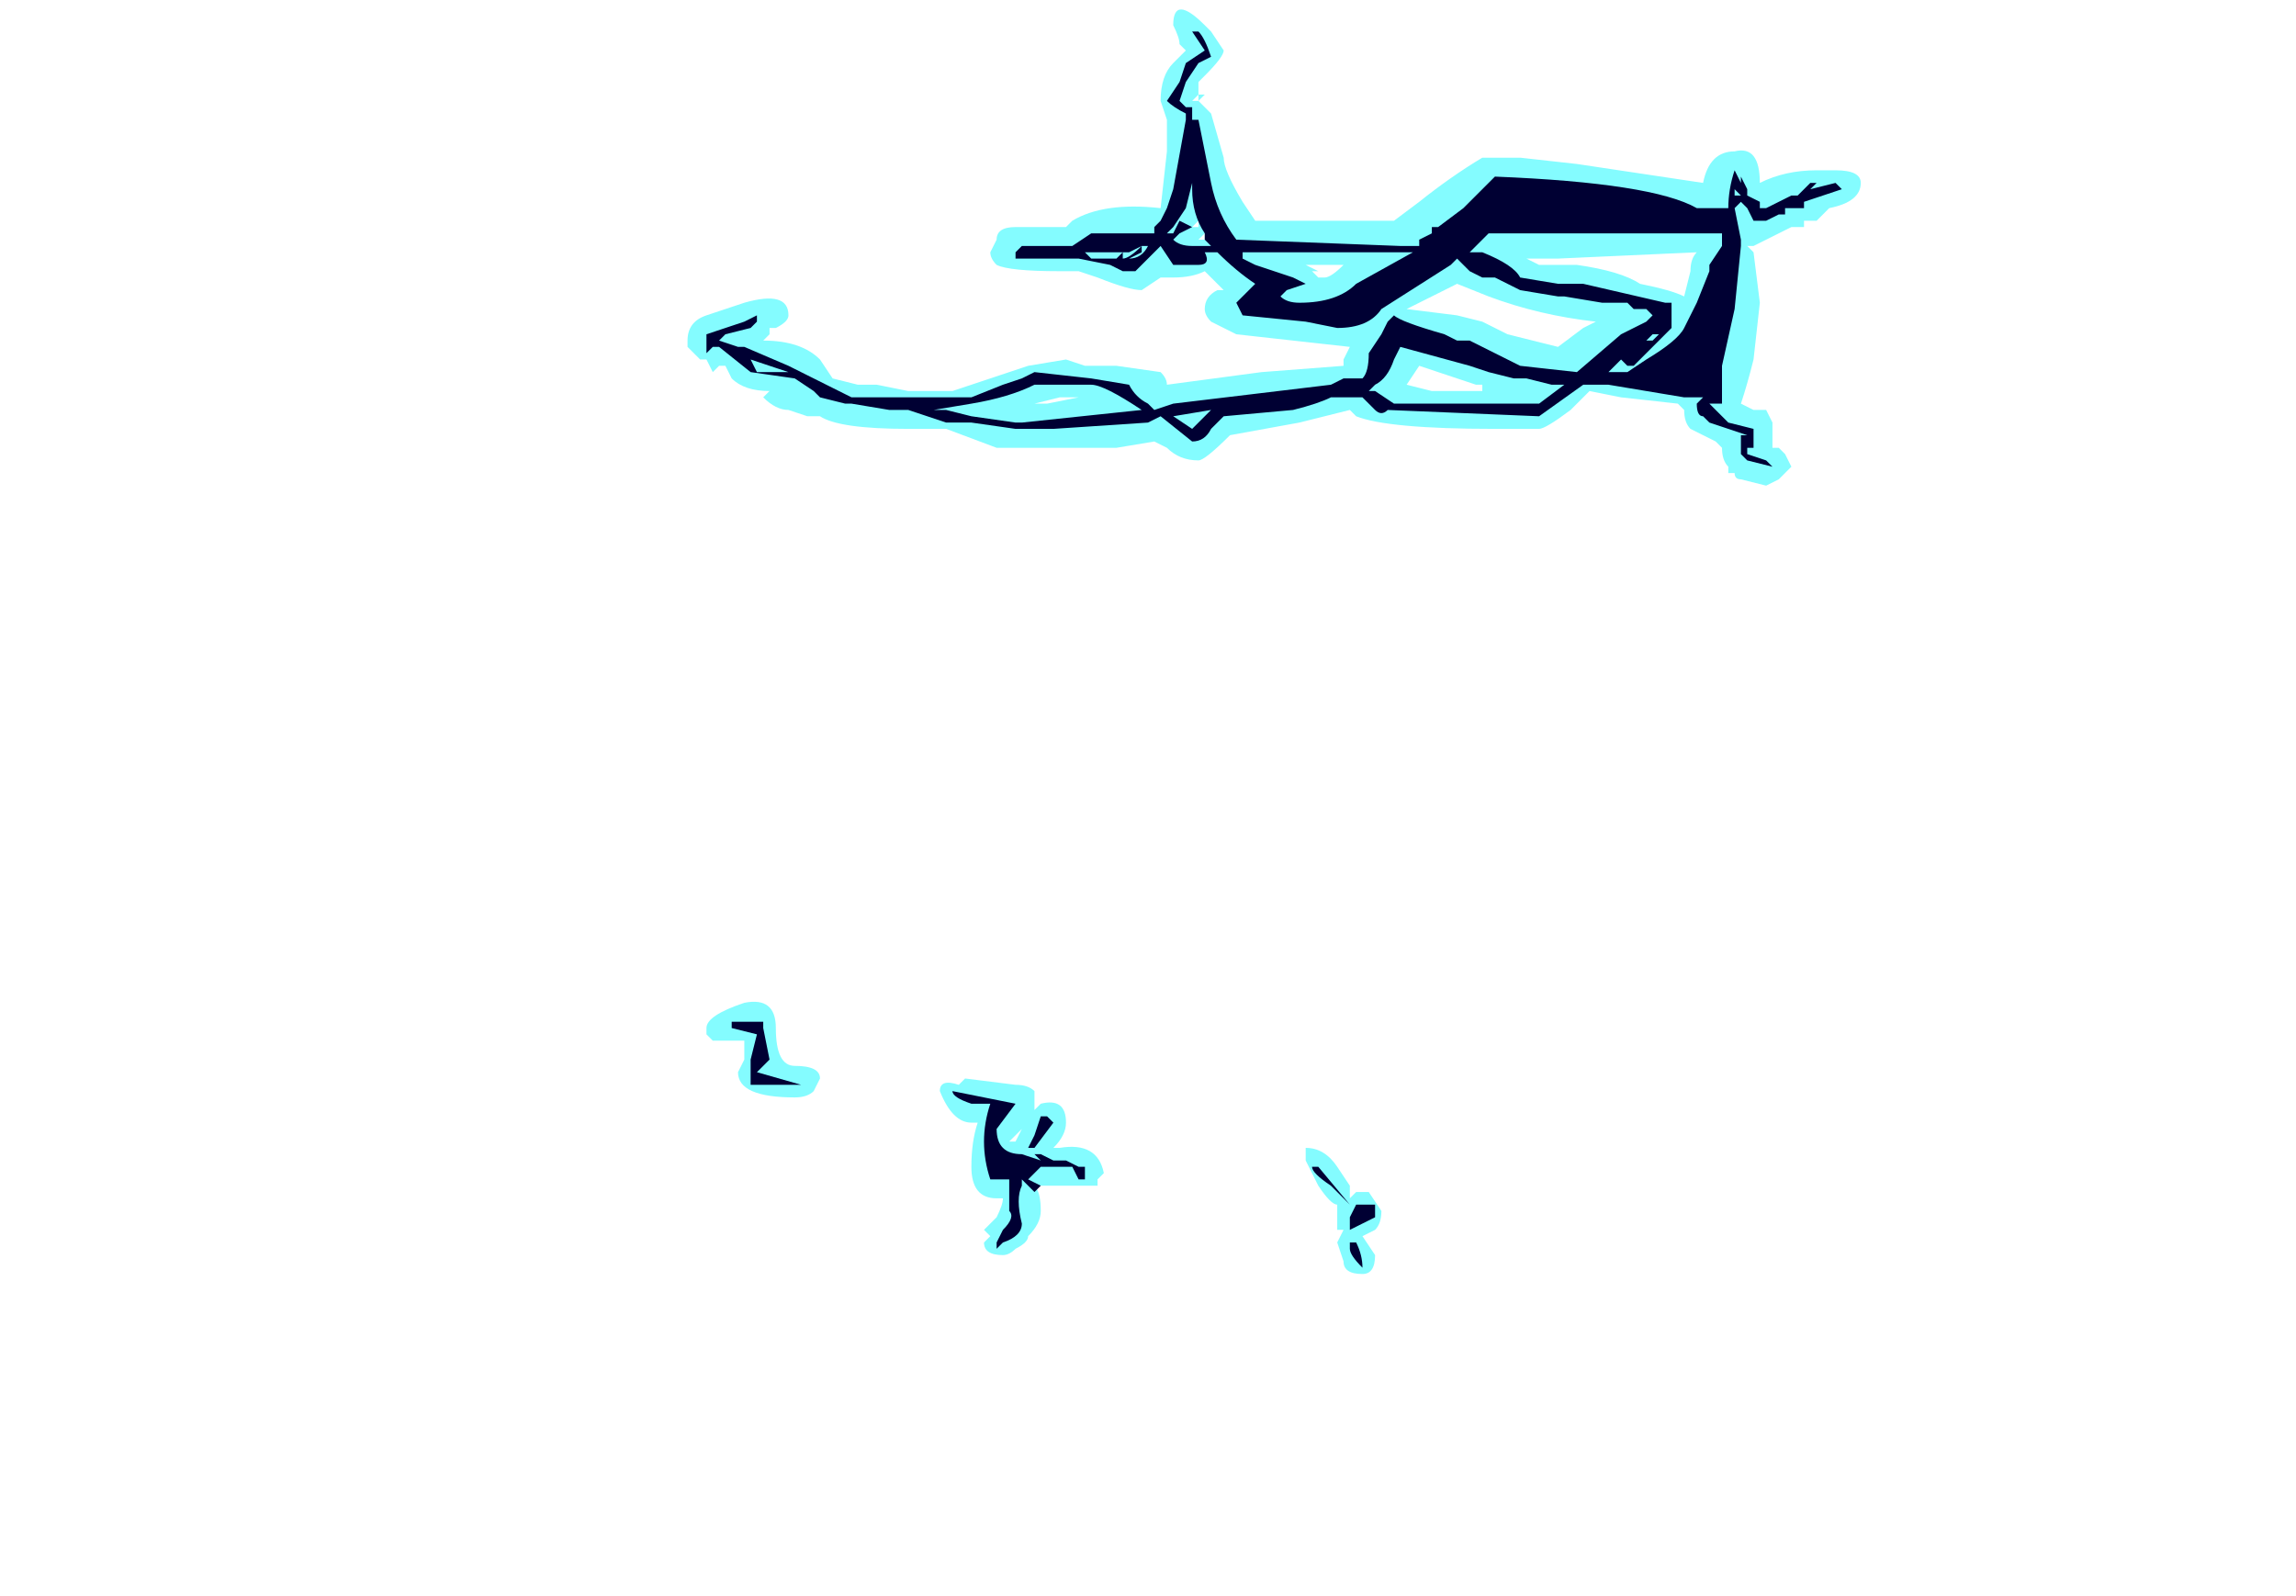 <?xml version="1.0" encoding="UTF-8" standalone="no"?>
<svg xmlns:ffdec="https://www.free-decompiler.com/flash" xmlns:xlink="http://www.w3.org/1999/xlink" ffdec:objectType="frame" height="88.55px" width="127.4px" xmlns="http://www.w3.org/2000/svg">
  <g transform="matrix(1.0, 0.0, 0.0, 1.0, 64.75, 152.95)">
    <use ffdec:characterId="556" height="10.05" transform="matrix(7.0, 0.0, 0.0, 7.0, -26.6, -152.6)" width="9.3" xlink:href="#shape0"/>
  </g>
  <defs>
    <g id="shape0" transform="matrix(1.0, 0.0, 0.0, 1.0, 3.8, 21.8)">
      <path d="M0.35 -21.25 L0.35 -21.25 M0.05 -21.65 Q0.05 -21.9 0.3 -21.65 L0.35 -21.6 0.45 -21.45 Q0.45 -21.4 0.3 -21.25 L0.25 -21.2 0.25 -21.1 0.3 -21.1 0.25 -21.05 0.25 -21.1 0.2 -21.05 0.25 -21.05 0.35 -20.95 0.45 -20.6 Q0.45 -20.5 0.6 -20.25 L0.7 -20.1 1.8 -20.1 2.0 -20.25 Q2.25 -20.45 2.5 -20.6 L2.8 -20.6 3.25 -20.55 4.25 -20.4 Q4.3 -20.65 4.5 -20.65 4.7 -20.7 4.7 -20.4 4.9 -20.5 5.15 -20.5 L5.3 -20.5 Q5.5 -20.5 5.5 -20.4 5.5 -20.25 5.25 -20.2 L5.15 -20.1 5.05 -20.1 5.05 -20.05 4.95 -20.05 4.65 -19.9 4.6 -19.9 4.65 -19.85 4.7 -19.45 4.65 -19.0 Q4.6 -18.8 4.55 -18.65 L4.65 -18.6 4.75 -18.6 4.8 -18.5 4.8 -18.3 4.85 -18.3 4.9 -18.25 4.95 -18.15 4.85 -18.05 4.75 -18.0 4.55 -18.05 Q4.5 -18.05 4.5 -18.1 L4.45 -18.1 4.45 -18.15 Q4.4 -18.2 4.4 -18.3 L4.35 -18.35 4.15 -18.45 Q4.1 -18.5 4.1 -18.6 L4.05 -18.65 3.6 -18.7 3.35 -18.75 3.2 -18.6 Q3.0 -18.45 2.95 -18.45 L2.6 -18.45 Q1.75 -18.45 1.5 -18.55 L1.45 -18.6 1.05 -18.5 0.5 -18.4 Q0.3 -18.2 0.25 -18.2 0.1 -18.2 0.0 -18.3 L-0.1 -18.35 -0.4 -18.3 -1.35 -18.3 -1.75 -18.45 -2.05 -18.45 Q-2.6 -18.45 -2.75 -18.55 L-2.85 -18.55 -3.0 -18.6 Q-3.1 -18.6 -3.2 -18.7 L-3.15 -18.75 Q-3.35 -18.75 -3.45 -18.85 L-3.5 -18.95 -3.55 -18.95 -3.6 -18.9 -3.65 -19.0 -3.7 -19.0 -3.8 -19.1 -3.8 -19.15 Q-3.8 -19.3 -3.65 -19.35 L-3.35 -19.45 Q-3.0 -19.55 -3.0 -19.35 -3.0 -19.3 -3.1 -19.25 L-3.15 -19.25 -3.15 -19.2 -3.2 -19.15 Q-2.9 -19.15 -2.75 -19.0 L-2.65 -18.85 -2.45 -18.8 -2.3 -18.8 -2.05 -18.75 -1.7 -18.75 -1.1 -18.95 -0.8 -19.0 -0.65 -18.95 -0.4 -18.95 -0.05 -18.9 Q0.0 -18.85 0.0 -18.8 L0.75 -18.9 1.4 -18.95 1.4 -19.0 1.45 -19.1 0.55 -19.2 0.35 -19.3 Q0.3 -19.35 0.3 -19.4 0.3 -19.5 0.4 -19.55 L0.45 -19.55 0.3 -19.7 Q0.2 -19.65 0.05 -19.65 L-0.05 -19.65 -0.2 -19.55 Q-0.3 -19.55 -0.55 -19.65 L-0.7 -19.7 -0.85 -19.7 Q-1.25 -19.7 -1.35 -19.75 -1.4 -19.8 -1.4 -19.85 L-1.35 -19.95 Q-1.35 -20.05 -1.2 -20.05 L-0.8 -20.05 -0.75 -20.1 Q-0.5 -20.25 -0.05 -20.2 L0.0 -20.65 0.0 -20.9 -0.05 -21.05 Q-0.05 -21.25 0.05 -21.35 L0.15 -21.45 0.1 -21.5 Q0.1 -21.55 0.05 -21.65 M3.05 -19.75 L3.25 -19.75 Q3.6 -19.7 3.75 -19.6 4.0 -19.55 4.1 -19.5 L4.1 -19.5 4.15 -19.7 Q4.15 -19.8 4.2 -19.85 L3.1 -19.8 2.85 -19.8 2.95 -19.75 3.05 -19.75 M3.6 -20.15 L2.7 -20.3 2.25 -20.05 2.3 -19.95 2.45 -19.95 2.45 -20.0 Q2.5 -20.1 2.8 -20.1 L3.6 -20.15 M3.75 -19.25 L3.6 -19.1 3.6 -19.05 3.75 -19.1 3.75 -19.15 3.85 -19.25 3.75 -19.25 M4.3 -18.9 L4.4 -19.35 4.4 -19.3 Q4.25 -19.05 4.1 -18.95 L4.3 -18.9 M3.3 -18.65 L3.3 -18.65 M3.4 -19.3 Q2.95 -19.35 2.55 -19.5 L2.3 -19.6 1.9 -19.4 2.3 -19.35 2.5 -19.3 2.7 -19.2 3.1 -19.1 3.3 -19.25 3.4 -19.3 M4.65 -18.6 L4.65 -18.6 M1.7 -19.7 L1.7 -19.65 1.8 -19.7 1.7 -19.7 M2.7 -20.3 L2.7 -20.2 2.65 -20.25 2.7 -20.3 M2.55 -19.8 L2.55 -19.8 M0.15 -19.95 L0.15 -19.95 M0.3 -20.0 L0.25 -19.95 0.3 -19.95 0.3 -20.0 M0.25 -20.1 L0.2 -20.05 0.25 -20.05 0.25 -20.1 M1.1 -19.75 L1.2 -19.7 1.15 -19.7 1.2 -19.65 1.25 -19.65 Q1.3 -19.65 1.4 -19.75 L1.1 -19.75 M1.3 -18.55 L1.3 -18.55 M2.5 -18.8 L2.45 -18.8 2.0 -18.95 1.9 -18.8 2.1 -18.75 2.5 -18.75 2.5 -18.8 M1.8 -19.2 Q1.8 -19.25 1.75 -19.25 L1.75 -19.05 1.9 -19.2 1.8 -19.2 M1.85 -18.8 L1.85 -18.8 M1.8 -18.45 L1.8 -18.45 M1.6 -12.4 L1.7 -12.25 Q1.7 -12.15 1.65 -12.1 L1.55 -12.05 1.65 -11.9 Q1.65 -11.75 1.55 -11.75 1.4 -11.75 1.4 -11.85 L1.35 -12.0 1.4 -12.1 1.35 -12.1 Q1.35 -12.15 1.35 -12.2 L1.35 -12.3 Q1.3 -12.3 1.2 -12.45 L1.1 -12.65 1.1 -12.75 Q1.25 -12.75 1.35 -12.6 L1.45 -12.45 1.45 -12.35 1.5 -12.4 1.6 -12.4 M-0.75 -19.65 L-0.75 -19.65 M-0.45 -19.6 L-0.45 -19.6 M-0.65 -18.65 L-0.95 -18.65 -0.7 -18.7 -0.85 -18.7 -1.05 -18.65 -0.65 -18.65 M-3.2 -19.2 L-3.2 -19.2 M-0.8 -12.95 Q-0.8 -12.85 -0.9 -12.75 L-0.85 -12.75 Q-0.55 -12.8 -0.5 -12.55 L-0.55 -12.5 -0.55 -12.45 -1.05 -12.45 Q-1.0 -12.4 -1.0 -12.25 -1.0 -12.15 -1.1 -12.05 -1.1 -12.0 -1.2 -11.95 -1.25 -11.9 -1.3 -11.9 -1.45 -11.9 -1.45 -12.0 L-1.4 -12.05 -1.45 -12.1 -1.35 -12.2 Q-1.3 -12.3 -1.3 -12.35 L-1.35 -12.35 Q-1.55 -12.35 -1.55 -12.6 -1.55 -12.8 -1.5 -12.95 L-1.55 -12.95 Q-1.7 -12.95 -1.8 -13.2 -1.8 -13.3 -1.65 -13.25 L-1.6 -13.3 -1.2 -13.25 Q-1.1 -13.25 -1.05 -13.2 L-1.05 -13.05 -1.0 -13.1 Q-0.8 -13.15 -0.8 -12.95 M-1.2 -12.8 L-1.15 -12.9 -1.25 -12.8 -1.2 -12.8 M-2.8 -13.2 Q-2.85 -13.15 -2.95 -13.15 -3.4 -13.15 -3.4 -13.35 L-3.35 -13.45 -3.35 -13.6 -3.6 -13.6 -3.65 -13.65 -3.65 -13.7 Q-3.65 -13.8 -3.35 -13.9 -3.1 -13.95 -3.1 -13.7 -3.1 -13.4 -2.95 -13.4 -2.75 -13.4 -2.75 -13.3 L-2.8 -13.2" fill="#77fbff" fill-opacity="0.902" fill-rule="evenodd" stroke="none"/>
      <path d="M0.25 -21.35 L0.15 -21.2 0.1 -21.05 0.15 -21.0 0.2 -21.0 0.2 -20.9 0.25 -20.9 0.35 -20.4 Q0.4 -20.15 0.55 -19.95 L1.85 -19.9 2.0 -19.9 2.0 -19.95 2.1 -20.0 2.1 -20.05 2.15 -20.05 2.35 -20.2 2.6 -20.45 Q3.85 -20.4 4.2 -20.2 L4.45 -20.2 Q4.45 -20.35 4.5 -20.5 L4.55 -20.4 4.55 -20.45 4.6 -20.35 4.6 -20.3 4.7 -20.25 4.7 -20.2 4.75 -20.2 4.95 -20.3 5.0 -20.3 5.1 -20.4 5.15 -20.4 5.1 -20.35 5.3 -20.4 5.35 -20.35 5.05 -20.25 5.05 -20.2 4.9 -20.2 4.9 -20.15 4.85 -20.15 4.75 -20.1 4.65 -20.1 4.6 -20.2 4.55 -20.25 4.5 -20.2 4.55 -19.95 4.55 -19.9 4.5 -19.4 4.4 -18.95 4.4 -18.65 4.35 -18.65 4.3 -18.65 Q4.35 -18.6 4.45 -18.5 L4.65 -18.45 Q4.65 -18.5 4.65 -18.4 L4.65 -18.3 4.6 -18.3 4.6 -18.25 4.75 -18.2 4.8 -18.15 4.6 -18.2 4.55 -18.25 4.55 -18.3 Q4.55 -18.35 4.55 -18.4 L4.6 -18.4 4.3 -18.5 4.25 -18.55 Q4.2 -18.55 4.2 -18.65 L4.25 -18.7 4.1 -18.7 3.5 -18.8 3.3 -18.8 2.95 -18.55 1.75 -18.6 Q1.7 -18.55 1.65 -18.6 L1.55 -18.7 1.3 -18.7 Q1.2 -18.65 1.0 -18.6 L0.45 -18.55 0.35 -18.45 Q0.3 -18.35 0.2 -18.35 L-0.05 -18.55 -0.15 -18.5 -0.9 -18.45 -1.2 -18.45 -1.55 -18.5 -1.75 -18.5 -2.05 -18.6 -2.2 -18.6 -2.5 -18.65 -2.55 -18.65 -2.75 -18.7 -2.8 -18.75 -2.95 -18.85 -3.3 -18.9 -3.55 -19.1 -3.6 -19.1 -3.65 -19.05 -3.65 -19.2 -3.35 -19.3 -3.25 -19.35 -3.25 -19.3 -3.3 -19.25 -3.5 -19.2 -3.55 -19.15 -3.4 -19.1 -3.35 -19.1 -3.0 -18.95 -2.5 -18.7 -1.55 -18.7 -1.3 -18.8 -1.15 -18.85 -1.05 -18.9 -0.6 -18.85 -0.3 -18.8 Q-0.25 -18.7 -0.15 -18.65 L-0.1 -18.6 0.05 -18.65 1.3 -18.8 1.4 -18.85 1.55 -18.85 Q1.6 -18.9 1.6 -19.05 L1.7 -19.2 1.75 -19.3 1.8 -19.35 Q1.85 -19.3 2.2 -19.2 L2.3 -19.15 2.4 -19.15 2.8 -18.95 3.25 -18.9 3.6 -19.2 3.8 -19.3 3.85 -19.35 3.8 -19.4 3.7 -19.4 3.65 -19.45 3.45 -19.45 3.15 -19.5 3.1 -19.5 2.8 -19.55 2.6 -19.65 2.5 -19.65 2.4 -19.7 2.3 -19.8 2.25 -19.75 1.7 -19.4 Q1.6 -19.25 1.35 -19.25 L1.1 -19.3 0.6 -19.35 0.55 -19.45 0.7 -19.6 Q0.55 -19.7 0.4 -19.85 L0.3 -19.85 Q0.35 -19.75 0.25 -19.75 L0.05 -19.75 -0.05 -19.9 -0.25 -19.7 -0.35 -19.7 -0.45 -19.75 -0.7 -19.8 -1.2 -19.8 -1.2 -19.85 -1.15 -19.9 -0.75 -19.9 -0.6 -20.0 -0.1 -20.0 -0.1 -20.05 -0.05 -20.1 0.0 -20.2 0.05 -20.35 0.15 -20.9 0.15 -20.95 Q0.05 -21.0 0.0 -21.05 L0.1 -21.2 0.15 -21.35 0.3 -21.45 0.2 -21.6 0.25 -21.6 Q0.3 -21.55 0.35 -21.4 L0.25 -21.35 M4.5 -20.35 L4.5 -20.3 4.55 -20.3 4.5 -20.35 M4.4 -20.1 L4.4 -20.1 M4.35 -20.0 L2.55 -20.0 2.4 -19.85 2.5 -19.85 Q2.75 -19.75 2.8 -19.65 L3.1 -19.6 3.3 -19.6 3.95 -19.45 4.0 -19.45 4.0 -19.25 3.7 -18.95 3.65 -18.95 3.6 -19.0 3.5 -18.9 3.65 -18.9 3.8 -19.0 Q4.05 -19.15 4.1 -19.25 L4.2 -19.45 4.3 -19.7 4.3 -19.75 4.4 -19.9 4.4 -20.0 4.35 -20.0 M4.0 -20.1 L4.0 -20.1 M3.75 -19.15 L3.85 -19.15 3.9 -19.2 3.85 -19.2 3.8 -19.15 3.75 -19.15 M3.15 -18.8 L3.05 -18.8 2.85 -18.85 2.75 -18.85 2.55 -18.9 2.4 -18.95 1.85 -19.1 1.8 -19.0 Q1.75 -18.85 1.65 -18.8 L1.6 -18.75 1.65 -18.75 1.8 -18.65 2.95 -18.65 3.15 -18.8 M1.95 -19.85 L0.6 -19.85 0.6 -19.8 0.7 -19.75 1.0 -19.65 1.1 -19.6 0.95 -19.55 0.9 -19.5 Q0.95 -19.45 1.05 -19.45 1.35 -19.45 1.5 -19.6 L1.95 -19.85 M2.7 -20.15 L2.7 -20.15 M2.5 -19.7 L2.5 -19.7 M0.2 -20.4 L0.15 -20.2 0.05 -20.05 0.0 -20.0 0.05 -20.0 0.1 -20.1 0.2 -20.05 0.1 -20.0 0.05 -19.95 Q0.1 -19.9 0.2 -19.9 L0.35 -19.9 0.3 -19.95 0.3 -20.0 Q0.2 -20.15 0.2 -20.35 L0.2 -20.4 M0.65 -19.4 L0.65 -19.4 M0.2 -18.45 L0.35 -18.6 0.05 -18.55 0.2 -18.45 M1.15 -12.6 L1.2 -12.6 1.45 -12.3 1.3 -12.45 Q1.15 -12.55 1.15 -12.6 M1.55 -11.8 L1.55 -11.8 Q1.45 -11.9 1.45 -11.95 L1.45 -12.0 1.5 -12.0 Q1.55 -11.9 1.55 -11.8 M1.65 -12.2 L1.45 -12.1 1.45 -12.2 1.5 -12.3 Q1.6 -12.3 1.65 -12.3 L1.65 -12.2 M-0.45 -19.8 L-0.4 -19.8 -0.35 -19.85 -0.5 -19.85 -0.45 -19.8 -0.5 -19.85 -0.65 -19.85 -0.6 -19.8 -0.45 -19.8 M-0.35 -19.85 L-0.35 -19.8 Q-0.3 -19.8 -0.2 -19.9 L-0.3 -19.85 -0.35 -19.85 M-0.3 -19.8 Q-0.2 -19.8 -0.15 -19.9 L-0.2 -19.9 -0.2 -19.85 -0.3 -19.8 M-1.75 -18.6 L-1.55 -18.55 -1.2 -18.5 -1.15 -18.5 -0.2 -18.6 Q-0.5 -18.8 -0.6 -18.8 L-1.05 -18.8 Q-1.25 -18.7 -1.55 -18.65 L-1.85 -18.6 -1.75 -18.6 M-3.25 -18.9 L-3.0 -18.9 -3.3 -19.0 -3.25 -18.9 M-1.0 -13.0 L-0.95 -13.0 -0.9 -12.95 -1.05 -12.75 -1.1 -12.75 -1.05 -12.85 -1.0 -13.0 M-1.35 -12.9 Q-1.35 -12.7 -1.15 -12.7 L-1.0 -12.65 -1.05 -12.7 -1.0 -12.7 -0.9 -12.65 -0.8 -12.65 -0.7 -12.6 -0.65 -12.6 -0.65 -12.5 -0.7 -12.5 -0.75 -12.6 -1.0 -12.6 -1.1 -12.5 -1.0 -12.45 -1.05 -12.4 -1.15 -12.5 -1.15 -12.45 Q-1.2 -12.35 -1.15 -12.15 -1.15 -12.05 -1.3 -12.0 L-1.35 -11.95 -1.35 -12.0 -1.3 -12.1 Q-1.2 -12.2 -1.25 -12.25 L-1.25 -12.5 -1.4 -12.5 Q-1.5 -12.8 -1.4 -13.1 L-1.55 -13.1 Q-1.7 -13.15 -1.7 -13.2 L-1.2 -13.1 -1.35 -12.9 M-3.3 -13.25 L-3.3 -13.45 -3.25 -13.65 -3.45 -13.7 -3.45 -13.75 -3.2 -13.75 -3.2 -13.7 -3.15 -13.45 -3.25 -13.35 -2.9 -13.25 -3.3 -13.25" fill="#000033" fill-rule="evenodd" stroke="none"/>
    </g>
  </defs>
</svg>
